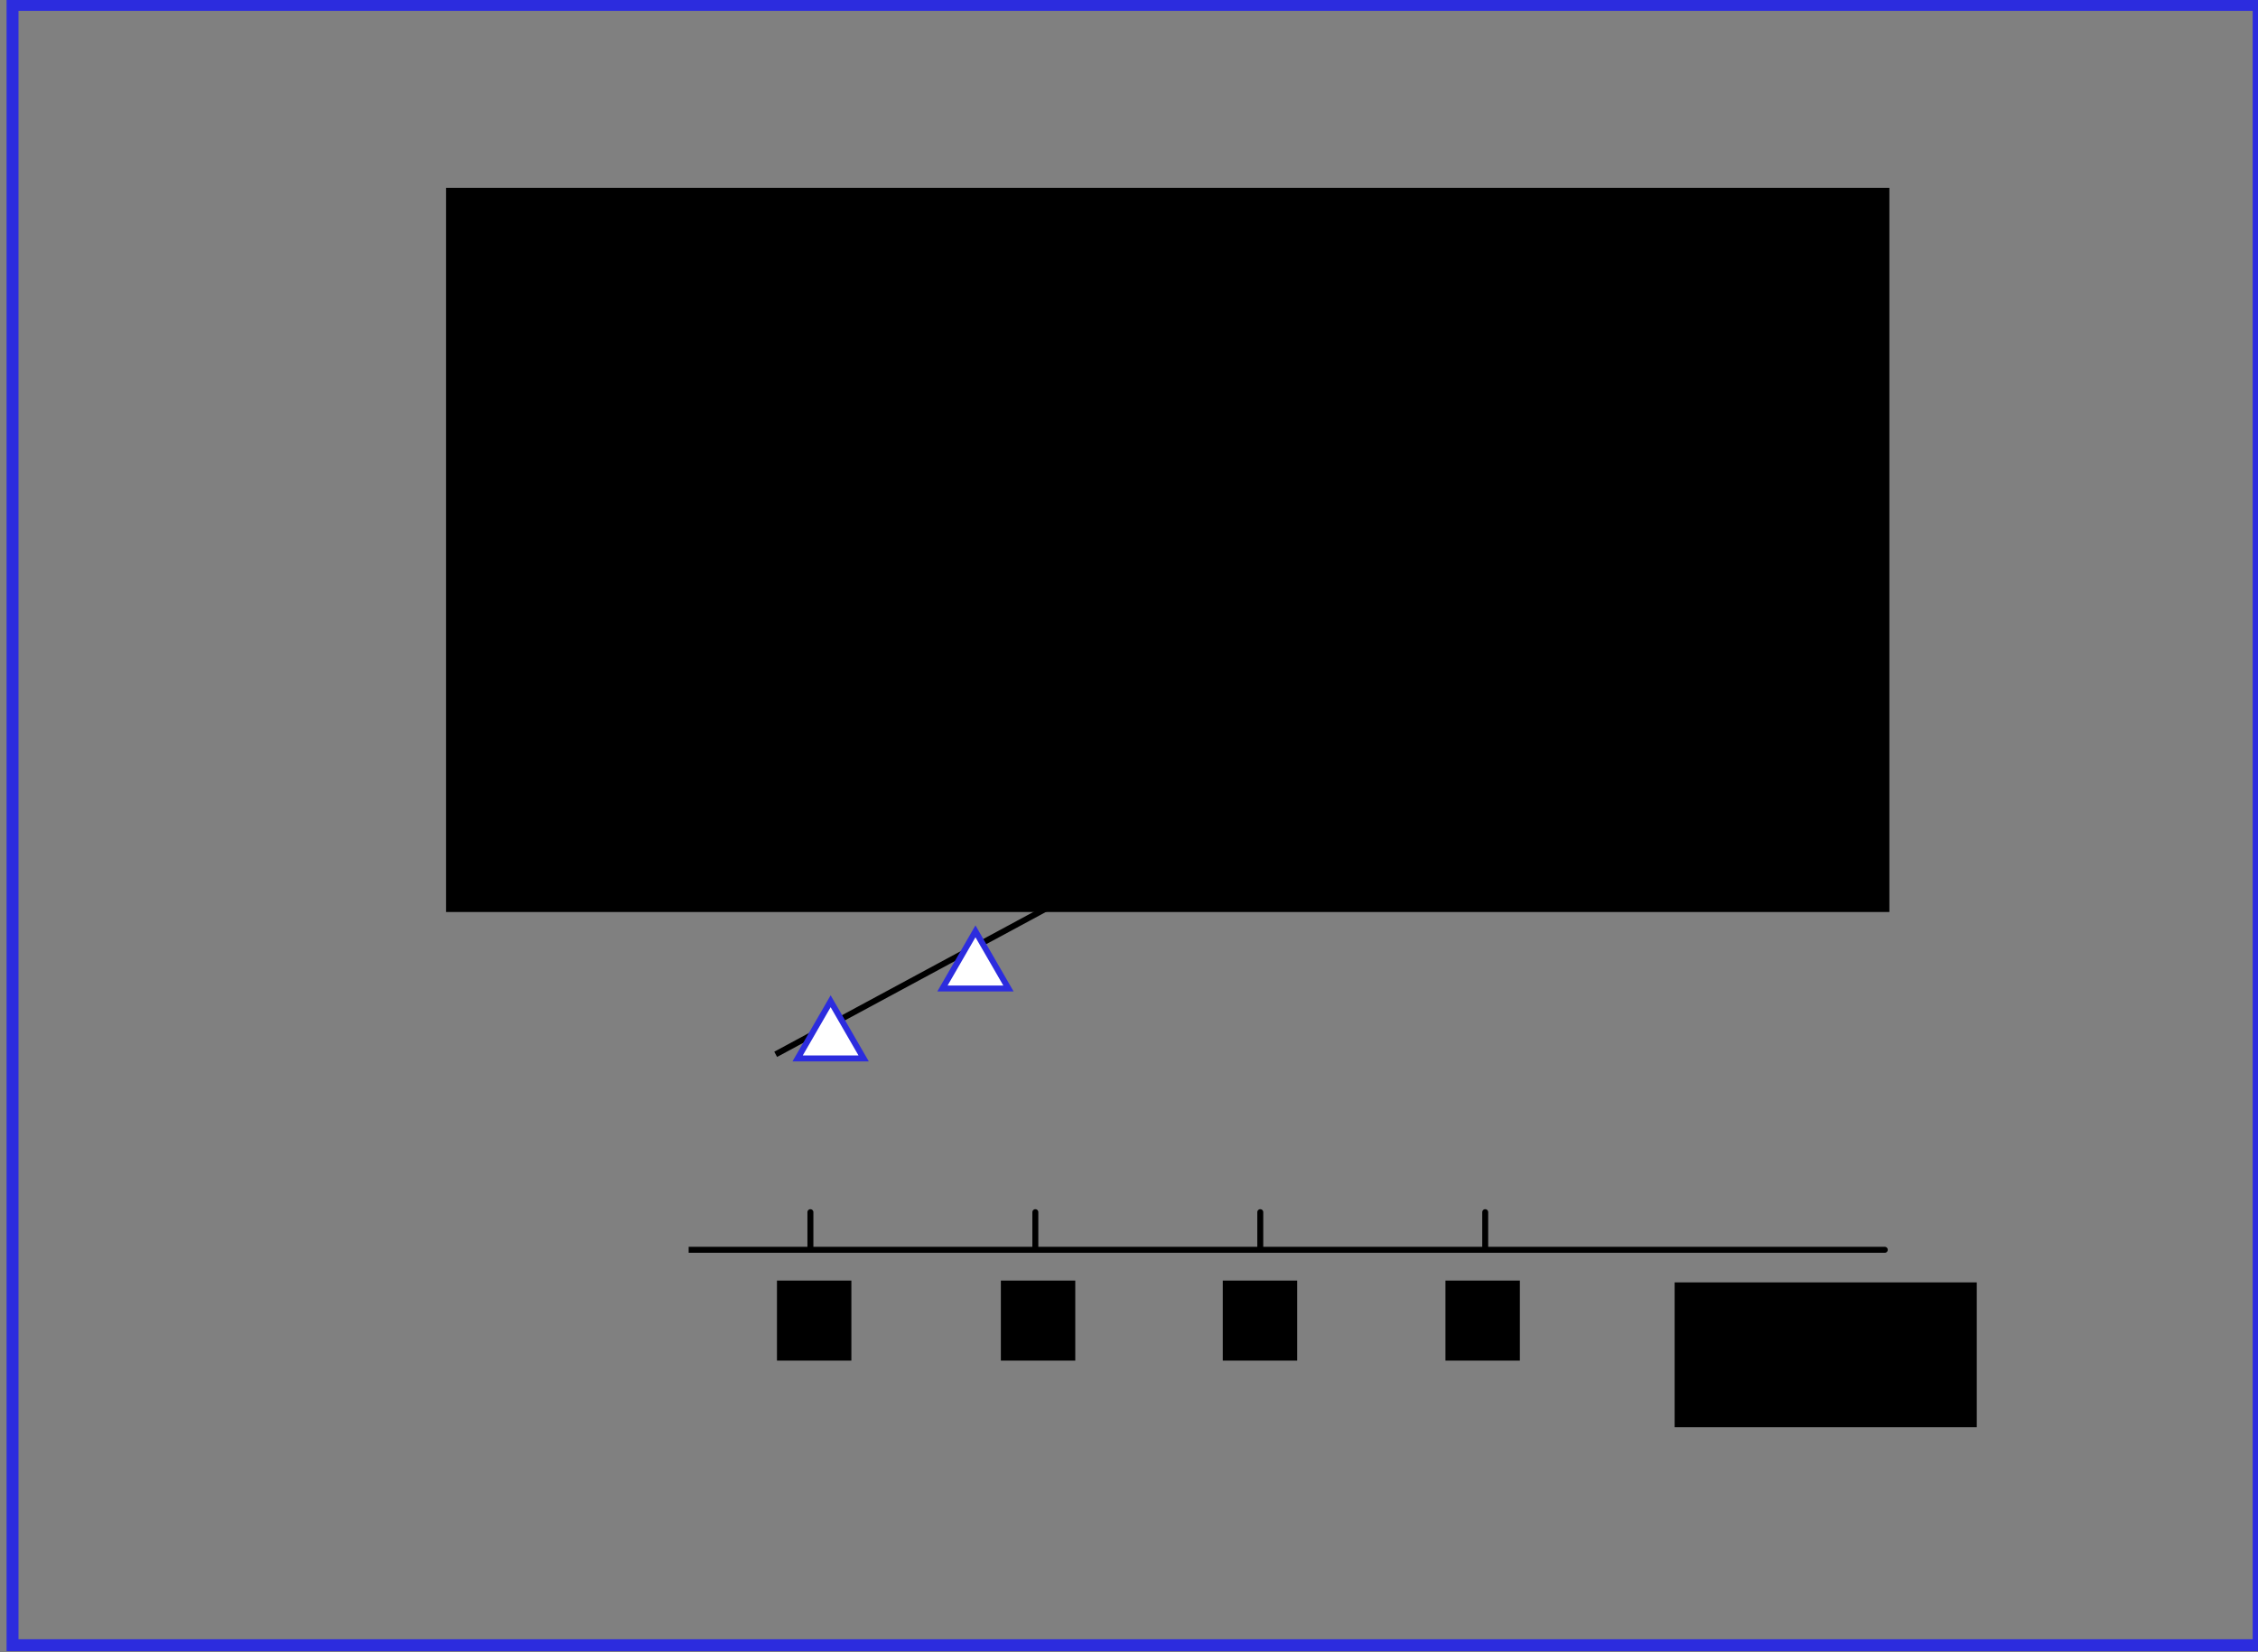<?xml version="1.0" encoding="UTF-8" standalone="no"?>
<!-- Created with Inkscape (http://www.inkscape.org/) -->

<svg
   xmlns:dc="http://purl.org/dc/elements/1.1/"
   xmlns:cc="http://creativecommons.org/ns#"
   xmlns:rdf="http://www.w3.org/1999/02/22-rdf-syntax-ns#"
   xmlns:svg="http://www.w3.org/2000/svg"
   xmlns="http://www.w3.org/2000/svg"
   xmlns:sodipodi="http://sodipodi.sourceforge.net/DTD/sodipodi-0.dtd"
   xmlns:inkscape="http://www.inkscape.org/namespaces/inkscape"
   width="107.076mm"
   height="78.346mm"
   viewBox="0 0 379.403 277.604"
   id="svg2"
   version="1.1"
   inkscape:version="0.91 r13725"
   sodipodi:docname="fig.svg">
  <rect x="0" y="0" width="379.403" height="277.604" fill="#808080" stroke="none"/>
  <defs
     id="defs4" />
  <sodipodi:namedview
     id="base"
     pagecolor="#ffffff"
     bordercolor="#666666"
     borderopacity="1.0"
     inkscape:pageopacity="0.0"
     inkscape:pageshadow="2"
     inkscape:zoom="2.3833713"
     inkscape:cx="169.00481"
     inkscape:cy="162.67162"
     inkscape:document-units="px"
     inkscape:current-layer="layer1"
     showgrid="false"
     fit-margin-top="0"
     fit-margin-left="0"
     fit-margin-right="0"
     fit-margin-bottom="0"
     inkscape:window-width="1827"
     inkscape:window-height="1051"
     inkscape:window-x="84"
     inkscape:window-y="-9"
     inkscape:window-maximized="1" />
  <g
     inkscape:label="Layer 1"
     inkscape:groupmode="layer"
     id="layer1"
     transform="translate(-200.116,-306.487)">
    <rect
       style="fill:none;fill-opacity:1;stroke:#2c2cde;stroke-width:2;stroke-linecap:square;stroke-miterlimit:4;stroke-dasharray:none;stroke-dashoffset:0;stroke-opacity:1"
       id="rect3336"
       width="377.403"
       height="275.604"
       x="202.223"
       y="307.313" />
    <path
       style="fill:none;fill-rule:evenodd;stroke:#000000;stroke-width:1px;stroke-linecap:butt;stroke-linejoin:miter;stroke-opacity:1"
       d="m 315.827,516.48 c 201.741,0 201.362,0 201.362,0"
       id="path3352"
       inkscape:connector-curvature="0" />
    <path
       style="fill:none;fill-rule:evenodd;stroke:#000000;stroke-width:1px;stroke-linecap:butt;stroke-linejoin:miter;stroke-opacity:1"
       d="m 336.285,516.339 c 0,-6.441 0,-6.251 0,-6.251"
       id="path3354"
       inkscape:connector-curvature="0" />
    <path
       inkscape:connector-curvature="0"
       id="path3356"
       d="m 374.08,516.339 c 0,-6.441 0,-6.251 0,-6.251"
       style="fill:none;fill-rule:evenodd;stroke:#000000;stroke-width:1px;stroke-linecap:butt;stroke-linejoin:miter;stroke-opacity:1" />
    <path
       style="fill:none;fill-rule:evenodd;stroke:#000000;stroke-width:1px;stroke-linecap:butt;stroke-linejoin:miter;stroke-opacity:1"
       d="m 411.876,516.339 c 0,-6.441 0,-6.251 0,-6.251"
       id="path3358"
       inkscape:connector-curvature="0" />
    <path
       inkscape:connector-curvature="0"
       id="path3360"
       d="m 449.671,516.339 c 0,-6.441 0,-6.251 0,-6.251"
       style="fill:none;fill-rule:evenodd;stroke:#000000;stroke-width:1px;stroke-linecap:butt;stroke-linejoin:miter;stroke-opacity:1" />
    <flowRoot
       xml:space="preserve"
       id="flowRoot3362"
       style="font-style:normal;font-weight:normal;font-size:10px;line-height:125%;font-family:Sans;text-align:center;letter-spacing:0px;word-spacing:0px;text-anchor:middle;fill:#000000;fill-opacity:1;stroke:none;stroke-width:1px;stroke-linecap:butt;stroke-linejoin:miter;stroke-opacity:1"
       transform="translate(213.979,302.769)"><flowRegion
         id="flowRegion3364"><rect
           id="rect3366"
           width="12.502"
           height="13.449"
           x="116.688"
           y="218.881"
           style="text-align:center;text-anchor:middle" /></flowRegion><flowPara
         id="flowPara3368">1</flowPara></flowRoot>    <flowRoot
       transform="translate(251.6,302.769)"
       style="font-style:normal;font-weight:normal;font-size:10px;line-height:125%;font-family:Sans;text-align:center;letter-spacing:0px;word-spacing:0px;text-anchor:middle;fill:#000000;fill-opacity:1;stroke:none;stroke-width:1px;stroke-linecap:butt;stroke-linejoin:miter;stroke-opacity:1"
       id="flowRoot3370"
       xml:space="preserve"><flowRegion
         id="flowRegion3372"><rect
           style="text-align:center;text-anchor:middle"
           y="218.881"
           x="116.688"
           height="13.449"
           width="12.502"
           id="rect3374" /></flowRegion><flowPara
         id="flowPara3376">2</flowPara></flowRoot>    <flowRoot
       xml:space="preserve"
       id="flowRoot3378"
       style="font-style:normal;font-weight:normal;font-size:10px;line-height:125%;font-family:Sans;text-align:center;letter-spacing:0px;word-spacing:0px;text-anchor:middle;fill:#000000;fill-opacity:1;stroke:none;stroke-width:1px;stroke-linecap:butt;stroke-linejoin:miter;stroke-opacity:1"
       transform="translate(288.885,302.769)"><flowRegion
         id="flowRegion3380"><rect
           id="rect3382"
           width="12.502"
           height="13.449"
           x="116.688"
           y="218.881"
           style="text-align:center;text-anchor:middle" /></flowRegion><flowPara
         id="flowPara3384">3</flowPara></flowRoot>    <flowRoot
       transform="translate(326.302,302.769)"
       style="font-style:normal;font-weight:normal;font-size:10px;line-height:125%;font-family:Sans;text-align:center;letter-spacing:0px;word-spacing:0px;text-anchor:middle;fill:#000000;fill-opacity:1;stroke:none;stroke-width:1px;stroke-linecap:butt;stroke-linejoin:miter;stroke-opacity:1"
       id="flowRoot3386"
       xml:space="preserve"><flowRegion
         id="flowRegion3388"><rect
           style="text-align:center;text-anchor:middle"
           y="218.881"
           x="116.688"
           height="13.449"
           width="12.502"
           id="rect3390" /></flowRegion><flowPara
         id="flowPara3392">4</flowPara></flowRoot>    <path
       style="fill:none;fill-rule:evenodd;stroke:#000000;stroke-width:1px;stroke-linecap:butt;stroke-linejoin:miter;stroke-opacity:1"
       d="M 330.451,483.638 442.478,423.219"
       id="path3370"
       inkscape:connector-curvature="0" />
    <path
       sodipodi:type="star"
       style="fill:#ffffff;fill-opacity:1;stroke:#2c2cde;stroke-width:1;stroke-linecap:square;stroke-miterlimit:4;stroke-dasharray:none;stroke-dashoffset:0;stroke-opacity:1"
       id="path4172"
       sodipodi:sides="3"
       sodipodi:cx="339.6821"
       sodipodi:cy="481.12061"
       sodipodi:r1="6.4045153"
       sodipodi:r2="3.2022576"
       sodipodi:arg1="0.52359878"
       sodipodi:arg2="1.5707963"
       inkscape:flatsided="false"
       inkscape:rounded="0"
       inkscape:randomized="0"
       d="m 345.229,484.323 -5.546,0 -5.546,0 2.773,-4.803 2.773,-4.803 2.773,4.803 z"
       inkscape:transform-center-y="-1.6011288" />
    <path
       inkscape:transform-center-y="-1.6011288"
       d="m 369.564,472.575 -5.546,0 -5.546,0 2.773,-4.803 2.773,-4.803 2.773,4.803 z"
       inkscape:randomized="0"
       inkscape:rounded="0"
       inkscape:flatsided="false"
       sodipodi:arg2="1.5707963"
       sodipodi:arg1="0.52359878"
       sodipodi:r2="3.2022576"
       sodipodi:r1="6.4045153"
       sodipodi:cy="469.37253"
       sodipodi:cx="364.0174"
       sodipodi:sides="3"
       id="path4174"
       style="fill:#ffffff;fill-opacity:1;stroke:#2c2cde;stroke-width:1;stroke-linecap:square;stroke-miterlimit:4;stroke-dasharray:none;stroke-dashoffset:0;stroke-opacity:1"
       sodipodi:type="star" />
    <path
       sodipodi:type="star"
       style="fill:#ffffff;fill-opacity:1;stroke:#2c2cde;stroke-width:1;stroke-linecap:square;stroke-miterlimit:4;stroke-dasharray:none;stroke-dashoffset:0;stroke-opacity:1"
       id="path4176"
       sodipodi:sides="3"
       sodipodi:cx="390.87009"
       sodipodi:cy="448.39383"
       sodipodi:r1="6.4045153"
       sodipodi:r2="3.2022576"
       sodipodi:arg1="0.52359878"
       sodipodi:arg2="1.5707963"
       inkscape:flatsided="false"
       inkscape:rounded="0"
       inkscape:randomized="0"
       d="m 396.417,451.596 -5.546,0 -5.546,0 2.773,-4.803 2.773,-4.803 2.773,4.803 z"
       inkscape:transform-center-y="-1.6011288" />
    <path
       inkscape:transform-center-y="-1.6011288"
       d="m 424.948,439.009 -5.546,0 -5.546,0 2.773,-4.803 2.773,-4.803 2.773,4.803 z"
       inkscape:randomized="0"
       inkscape:rounded="0"
       inkscape:flatsided="false"
       sodipodi:arg2="1.5707963"
       sodipodi:arg1="0.52359878"
       sodipodi:r2="3.2022576"
       sodipodi:r1="6.4045153"
       sodipodi:cy="435.80661"
       sodipodi:cx="419.40109"
       sodipodi:sides="3"
       id="path4178"
       style="fill:#ffffff;fill-opacity:1;stroke:#2c2cde;stroke-width:1;stroke-linecap:square;stroke-miterlimit:4;stroke-dasharray:none;stroke-dashoffset:0;stroke-opacity:1"
       sodipodi:type="star" />
    <flowRoot
       xml:space="preserve"
       id="flowRoot4180"
       style="font-style:normal;font-weight:normal;font-size:10px;line-height:125%;font-family:Sans;text-align:center;letter-spacing:0px;word-spacing:0px;text-anchor:middle;fill:#000000;fill-opacity:1;stroke:none;stroke-width:1px;stroke-linecap:butt;stroke-linejoin:miter;stroke-opacity:1"
       transform="translate(201.223,303.514)"><flowRegion
         id="flowRegion4182"><rect
           id="rect4184"
           width="50.768"
           height="24.335"
           x="280.275"
           y="218.444"
           style="text-align:center;text-anchor:middle" /></flowRegion><flowPara
         id="flowPara4186">$\xi_0$</flowPara></flowRoot>    <flowRoot
       xml:space="preserve"
       id="flowRoot4171"
       style="font-style:normal;font-weight:normal;font-size:10px;line-height:125%;font-family:sans-serif;text-align:center;letter-spacing:0px;word-spacing:0px;text-anchor:middle;fill:#000000;fill-opacity:1;stroke:none;stroke-width:1px;stroke-linecap:butt;stroke-linejoin:miter;stroke-opacity:1"
       transform="translate(280.942,434.283)"><flowRegion
         id="flowRegion4173"><rect
           id="rect4175"
           width="200.137"
           height="37.762"
           x="23.916"
           y="-37.077" /></flowRegion><flowPara
         id="flowPara4177">  $E = mc^2$</flowPara></flowRoot>    <flowRoot
       xml:space="preserve"
       id="flowRoot4187"
       style="font-style:normal;font-weight:normal;font-size:10px;line-height:125%;font-family:sans-serif;text-align:center;letter-spacing:0px;word-spacing:0px;text-anchor:middle;fill:#000000;fill-opacity:1;stroke:none;stroke-width:1px;stroke-linecap:butt;stroke-linejoin:miter;stroke-opacity:1"
       transform="translate(697.998,391.066)"><flowRegion
         id="flowRegion4189"><rect
           id="rect4191"
           width="242.514"
           height="121.676"
           x="-422.93"
           y="-53.02" /></flowRegion><flowPara
         id="flowPara4195">you can use \LaTeX\ commands in svg files inside equation mode</flowPara></flowRoot>  </g>
</svg>
